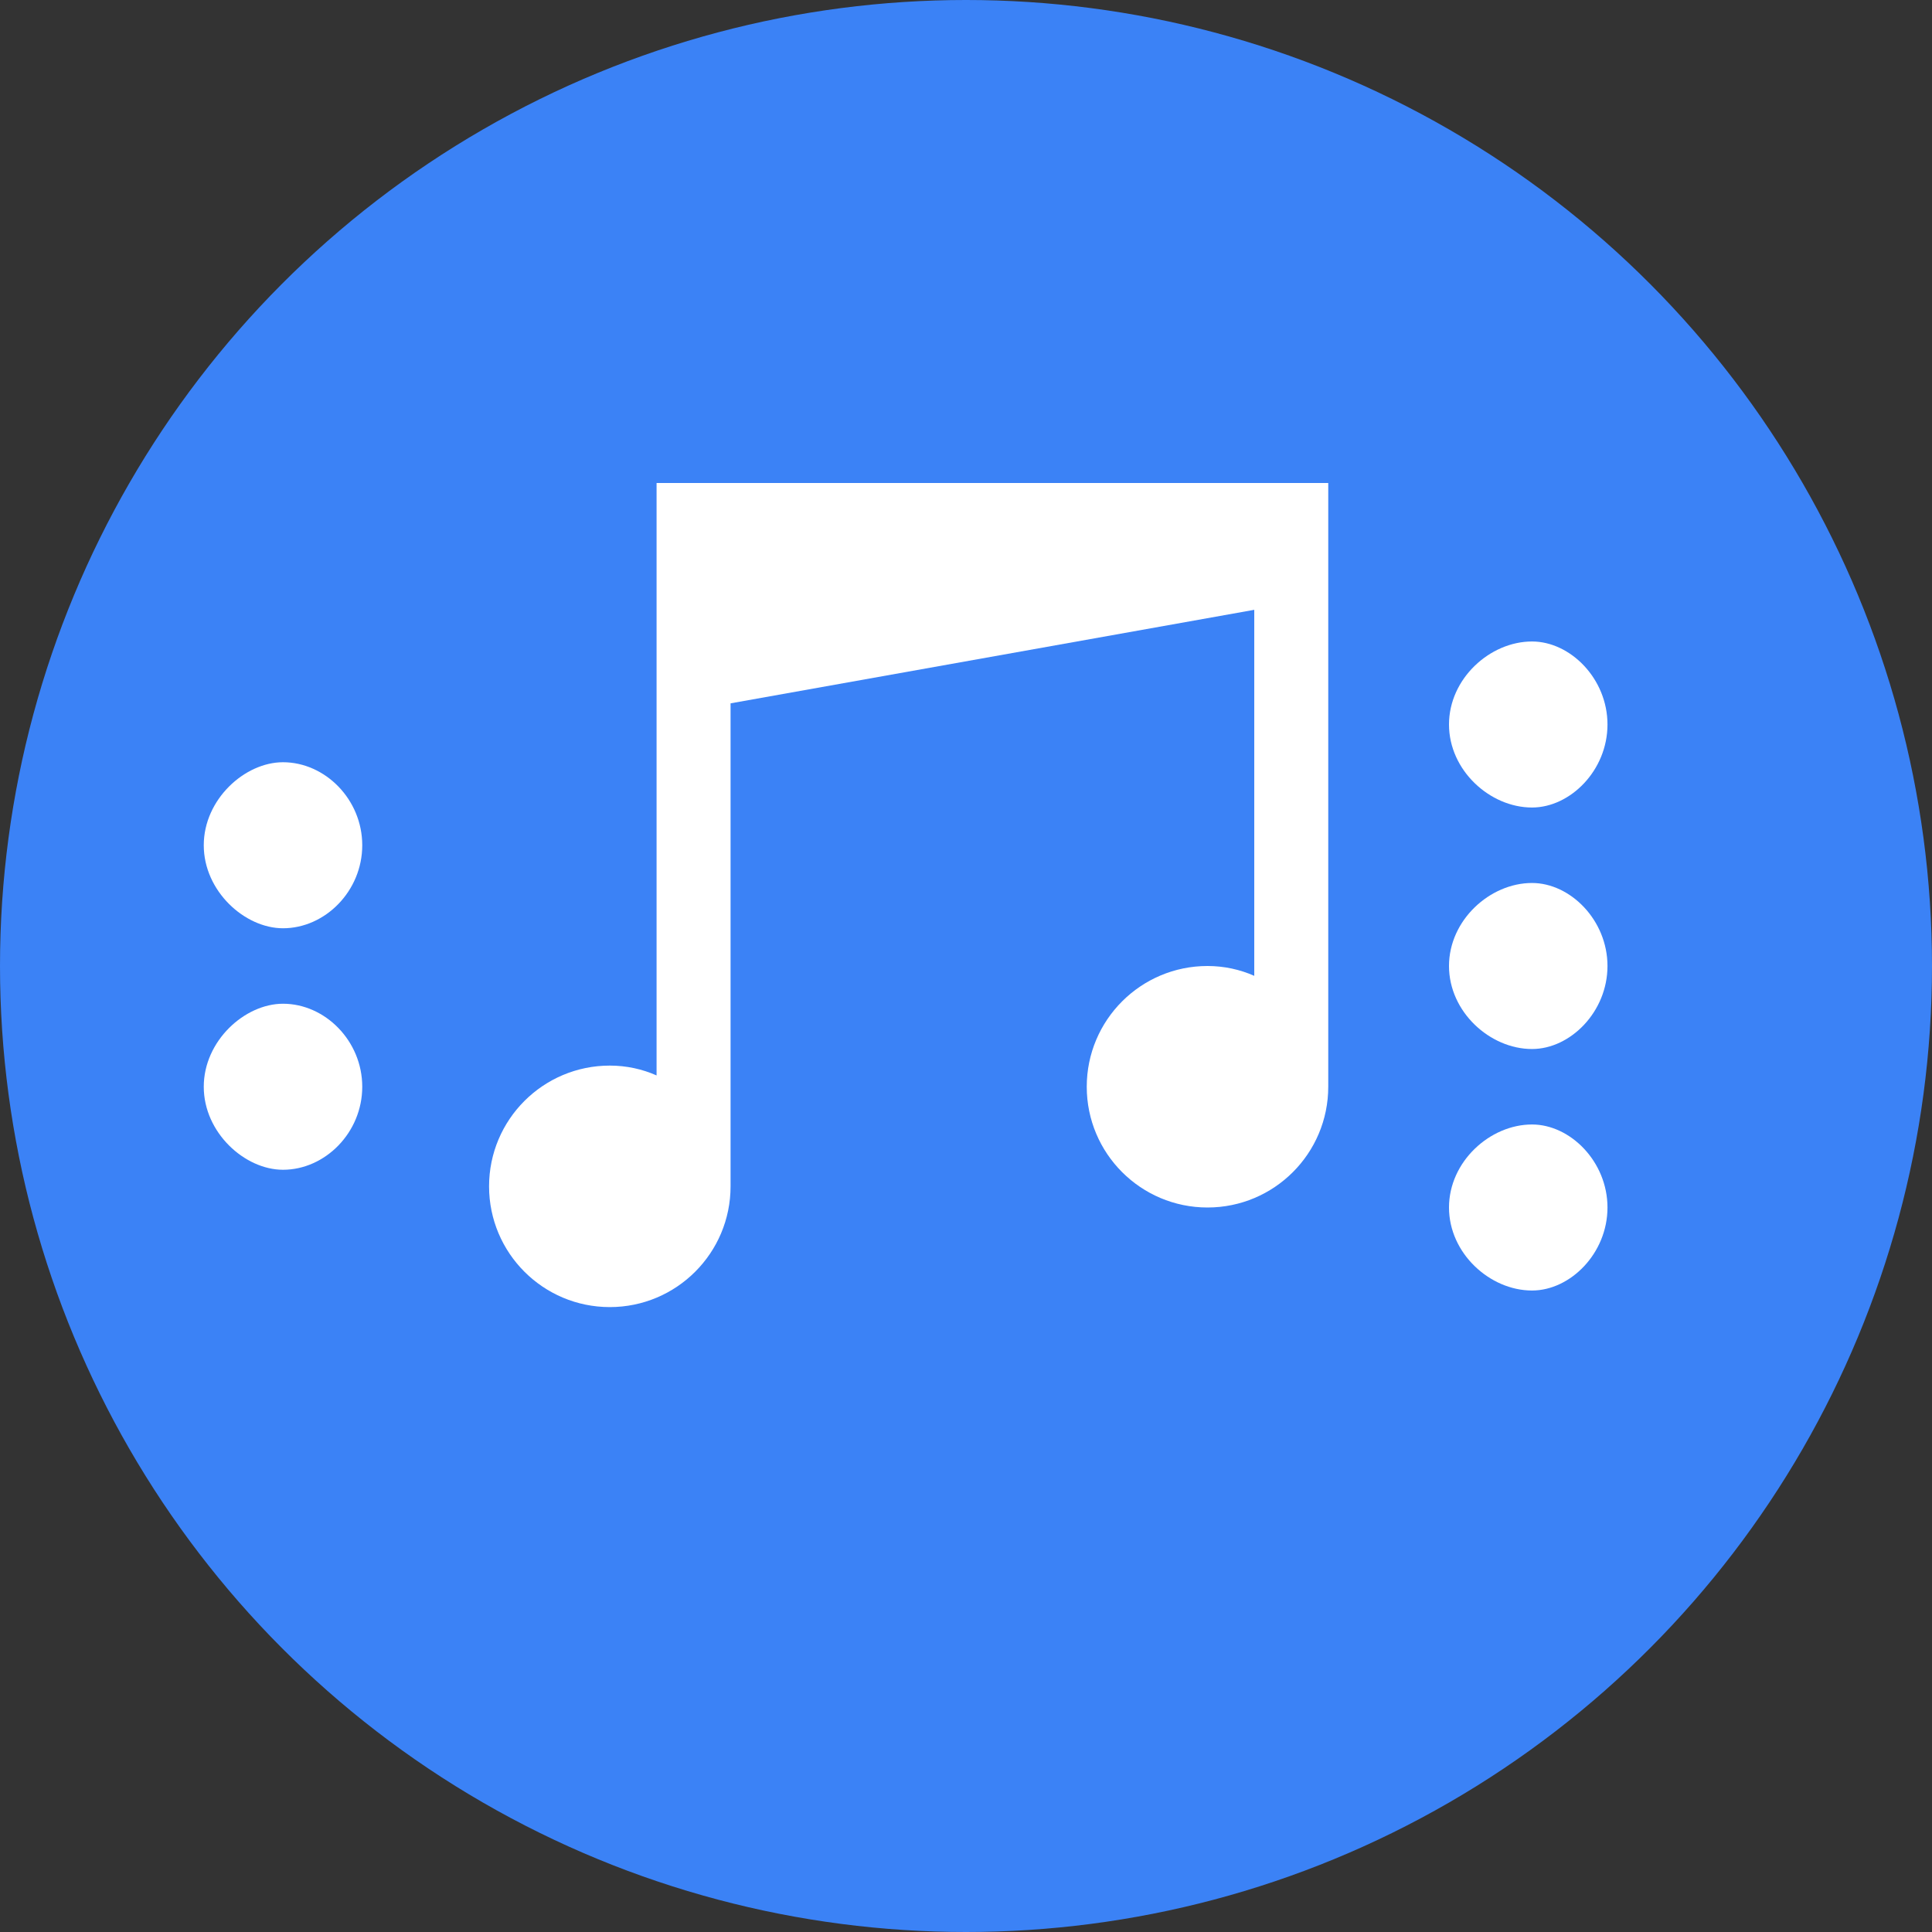 <?xml version="1.0" encoding="UTF-8" standalone="no"?>
<svg width="512" height="512" viewBox="0 0 512 512" fill="none" xmlns="http://www.w3.org/2000/svg">
  <rect x="0" y="0" width="512" height="512" fill="#333333" stroke="none"/>
  <!-- Background circle -->
  <circle cx="256" cy="256" r="256" fill="#3b82f6"/>
  
  <!-- Musical note with tail -->
  <path d="M352 128L352 288C352 305.673 337.673 320 320 320C302.327 320 288 305.673 288 288C288 270.327 302.327 256 320 256C324.415 256 328.631 256.939 332.393 258.607L332.393 161.607L193.607 186.393L193.607 314.393C193.607 332.066 179.28 346.393 161.607 346.393C143.934 346.393 129.607 332.066 129.607 314.393C129.607 296.72 143.934 282.393 161.607 282.393C166.022 282.393 170.238 283.332 174 285L174 128L352 128Z" fill="white"/>

  <!-- Sound waves -->
  <path d="M384 192C384 179.85 394.85 170 406 170C416.15 170 426 179.85 426 192C426 204.15 416.15 214 406 214C394.85 214 384 204.15 384 192Z" fill="white"/>
  <path d="M384 256C384 243.85 394.85 234 406 234C416.15 234 426 243.85 426 256C426 268.15 416.15 278 406 278C394.85 278 384 268.15 384 256Z" fill="white"/>
  <path d="M384 320C384 307.85 394.85 298 406 298C416.15 298 426 307.85 426 320C426 332.15 416.15 342 406 342C394.85 342 384 332.15 384 320Z" fill="white"/>
  
  <!-- Small sound waves on the left -->
  <path d="M96 224C96 211.85 86.15 202 75 202C64.85 202 54 211.85 54 224C54 236.15 64.85 246 75 246C86.15 246 96 236.15 96 224Z" fill="white"/>
  <path d="M96 288C96 275.85 86.15 266 75 266C64.85 266 54 275.85 54 288C54 300.15 64.85 310 75 310C86.15 310 96 300.15 96 288Z" fill="white"/>
</svg>